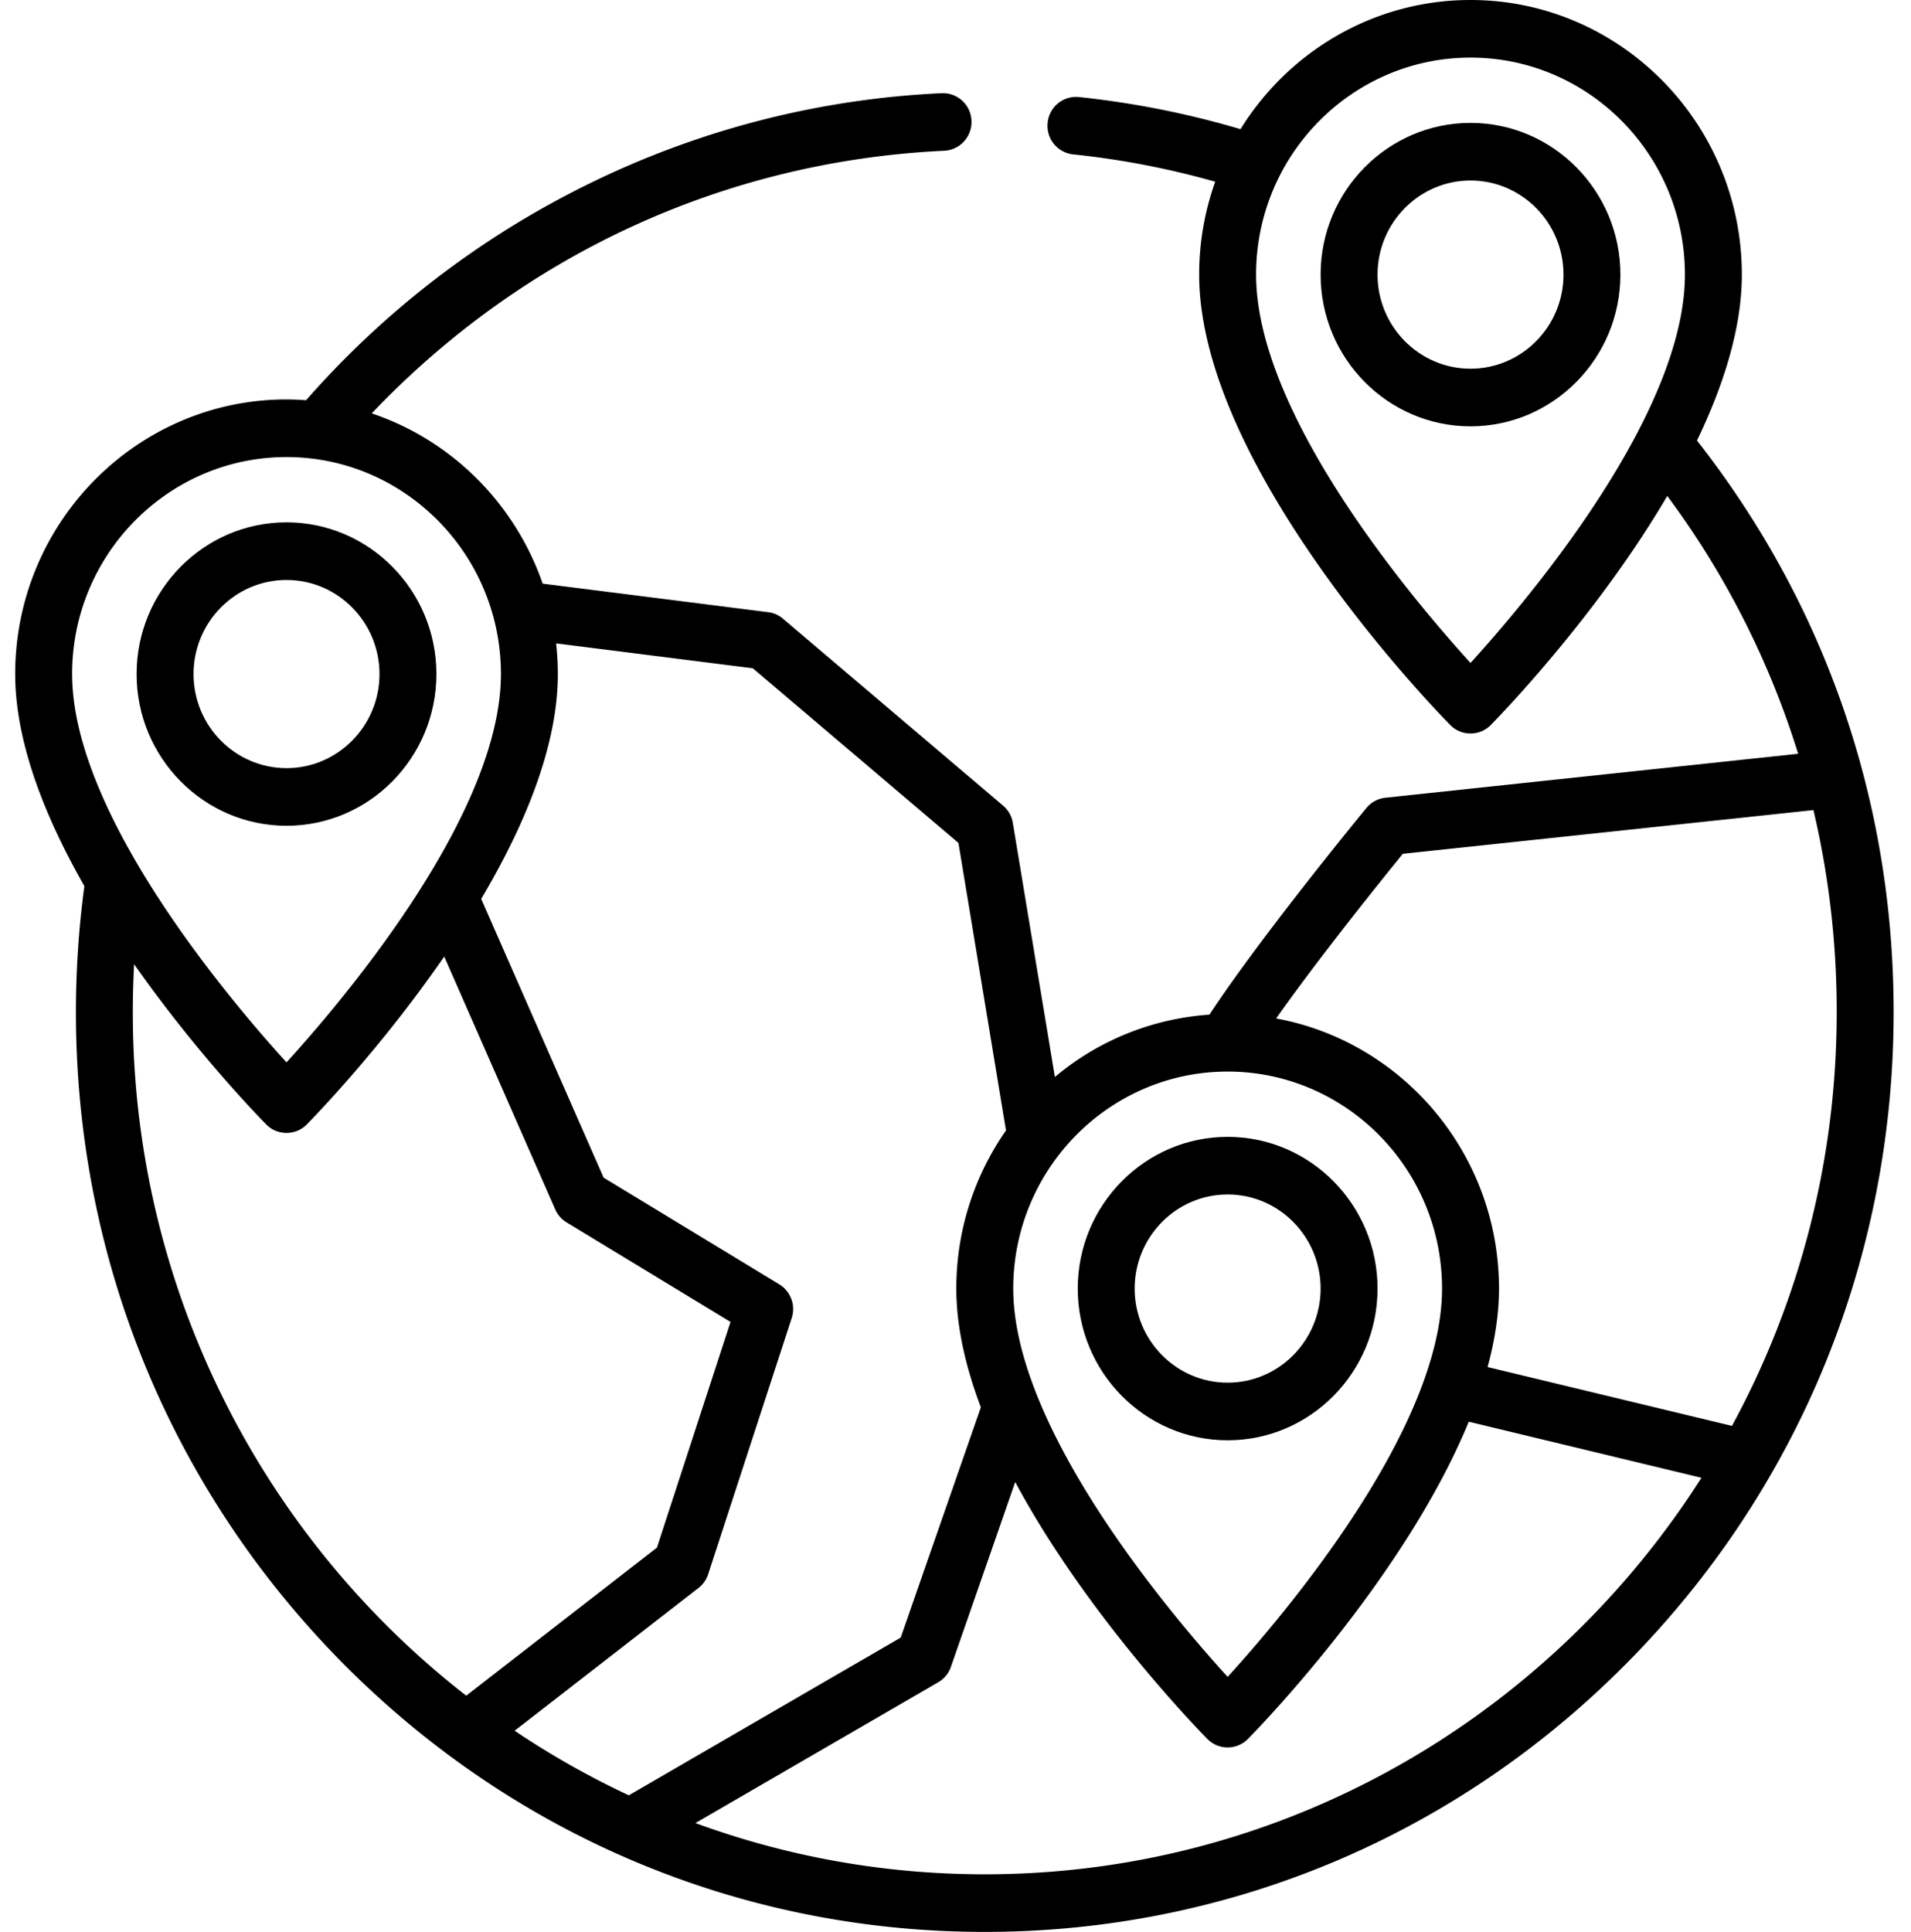 <svg width="93" height="94" fill="none" xmlns="http://www.w3.org/2000/svg"><path d="M82.584 21.436c1.296-2.69 2.184-5.477 2.184-8.074C84.768 5.994 78.845 0 71.564 0 66.85 0 62.707 2.514 60.37 6.285a43.717 43.717 0 00-7.866-1.563 1.39 1.39 0 00-1.52 1.251 1.397 1.397 0 001.236 1.538c2.338.243 4.66.69 6.918 1.33a13.444 13.444 0 00-.779 4.52c0 9.443 11.726 21.417 12.225 21.922.534.54 1.426.54 1.959 0 .315-.319 5.107-5.212 8.596-11.152a41.727 41.727 0 016.369 12.545l-20.09 2.14a1.382 1.382 0 00-.92.497c-.208.253-5.122 6.229-7.64 10.056a13.056 13.056 0 00-7.521 3.033L49.29 40.041a1.406 1.406 0 00-.475-.842l-10.712-9.095a1.376 1.376 0 00-.718-.317L26.41 28.398c-1.35-3.901-4.437-6.981-8.32-8.284 7.377-7.752 17.209-12.276 27.867-12.78a1.395 1.395 0 001.32-1.465 1.39 1.39 0 00-1.449-1.334 43.422 43.422 0 00-17.201 4.424 44.191 44.191 0 00-13.732 10.515 13.14 13.14 0 00-.951-.039C6.663 19.435.739 25.43.739 32.797c0 3.329 1.458 6.972 3.367 10.317a45.856 45.856 0 00-.412 6.129c0 11.955 4.6 23.194 12.955 31.648C25.003 89.344 36.11 94 47.924 94 59.74 94 70.846 89.344 79.2 80.89c8.355-8.453 12.955-19.692 12.955-31.647 0-10.216-3.31-19.828-9.571-27.808zm-11.02 10.82c-2.767-3.038-10.435-12.072-10.435-18.894 0-5.822 4.68-10.559 10.435-10.559 5.753 0 10.434 4.737 10.434 10.559 0 6.822-7.668 15.857-10.434 18.894zm-11.82 19.883c5.753 0 10.434 4.737 10.434 10.559 0 6.822-7.667 15.856-10.434 18.894C56.977 78.554 49.31 69.52 49.31 62.698c0-5.822 4.68-10.559 10.434-10.559zM3.509 32.797c0-5.822 4.68-10.558 10.434-10.558s10.435 4.736 10.435 10.558c0 6.823-7.668 15.857-10.435 18.894C11.177 48.654 3.51 39.62 3.51 32.797zm2.955 16.446c0-.776.022-1.553.064-2.328 3.036 4.335 6.183 7.547 6.436 7.804.533.54 1.426.54 1.959 0 .26-.264 3.58-3.654 6.695-8.177l5.403 12.302c.116.264.31.485.553.633l7.977 4.843-3.582 10.984-9.28 7.203A42.082 42.082 0 016.465 49.243zm18.58 34.969l8.949-6.947a1.4 1.4 0 00.472-.673l4.063-12.458a1.41 1.41 0 00-.602-1.641L29.375 57.3l-5.957-13.563c2.085-3.511 3.73-7.404 3.73-10.94 0-.505-.03-1.002-.084-1.492l9.572 1.211 10.007 8.497 2.314 13.992a13.39 13.39 0 00-2.417 7.692c0 1.863.457 3.825 1.194 5.777l-3.9 11.206-13.232 7.674a41.33 41.33 0 01-5.558-3.143zm22.88 6.985c-4.94 0-9.681-.88-14.08-2.493l11.814-6.85c.289-.167.508-.433.618-.75l3.13-8.994c3.506 6.535 9.02 12.166 9.359 12.51a1.389 1.389 0 001.959 0c.388-.394 7.59-7.749 10.755-15.444l11.323 2.728C75.418 83.5 62.542 91.197 47.924 91.197zm24.47-24.683c.351-1.294.555-2.577.555-3.816 0-6.553-4.688-12.015-10.846-13.144 2.126-3.009 5.14-6.75 6.166-8.01l19.984-2.128a42.79 42.79 0 011.132 9.826c0 7.293-1.85 14.157-5.098 20.138l-11.894-2.865z" fill="#000"/><path d="M59.744 55.316c-4.022 0-7.295 3.311-7.295 7.382 0 4.07 3.273 7.382 7.295 7.382s7.295-3.312 7.295-7.382-3.273-7.382-7.295-7.382zm0 11.96c-2.495 0-4.525-2.054-4.525-4.578 0-2.525 2.03-4.579 4.525-4.579 2.495 0 4.525 2.054 4.525 4.579 0 2.524-2.03 4.578-4.525 4.578zM71.564 5.98c-4.023 0-7.295 3.312-7.295 7.382s3.272 7.382 7.294 7.382c4.023 0 7.295-3.312 7.295-7.382S75.586 5.98 71.564 5.98zm0 11.96c-2.496 0-4.525-2.054-4.525-4.578 0-2.525 2.03-4.579 4.525-4.579 2.495 0 4.524 2.055 4.524 4.579 0 2.524-2.03 4.578-4.524 4.578zm-57.621 7.475c-4.022 0-7.295 3.312-7.295 7.382s3.273 7.382 7.295 7.382c4.023 0 7.295-3.312 7.295-7.382s-3.272-7.382-7.295-7.382zm0 11.96c-2.495 0-4.524-2.053-4.524-4.578 0-2.524 2.03-4.578 4.524-4.578 2.495 0 4.525 2.054 4.525 4.578 0 2.525-2.03 4.579-4.525 4.579z" fill="#000"/></svg>